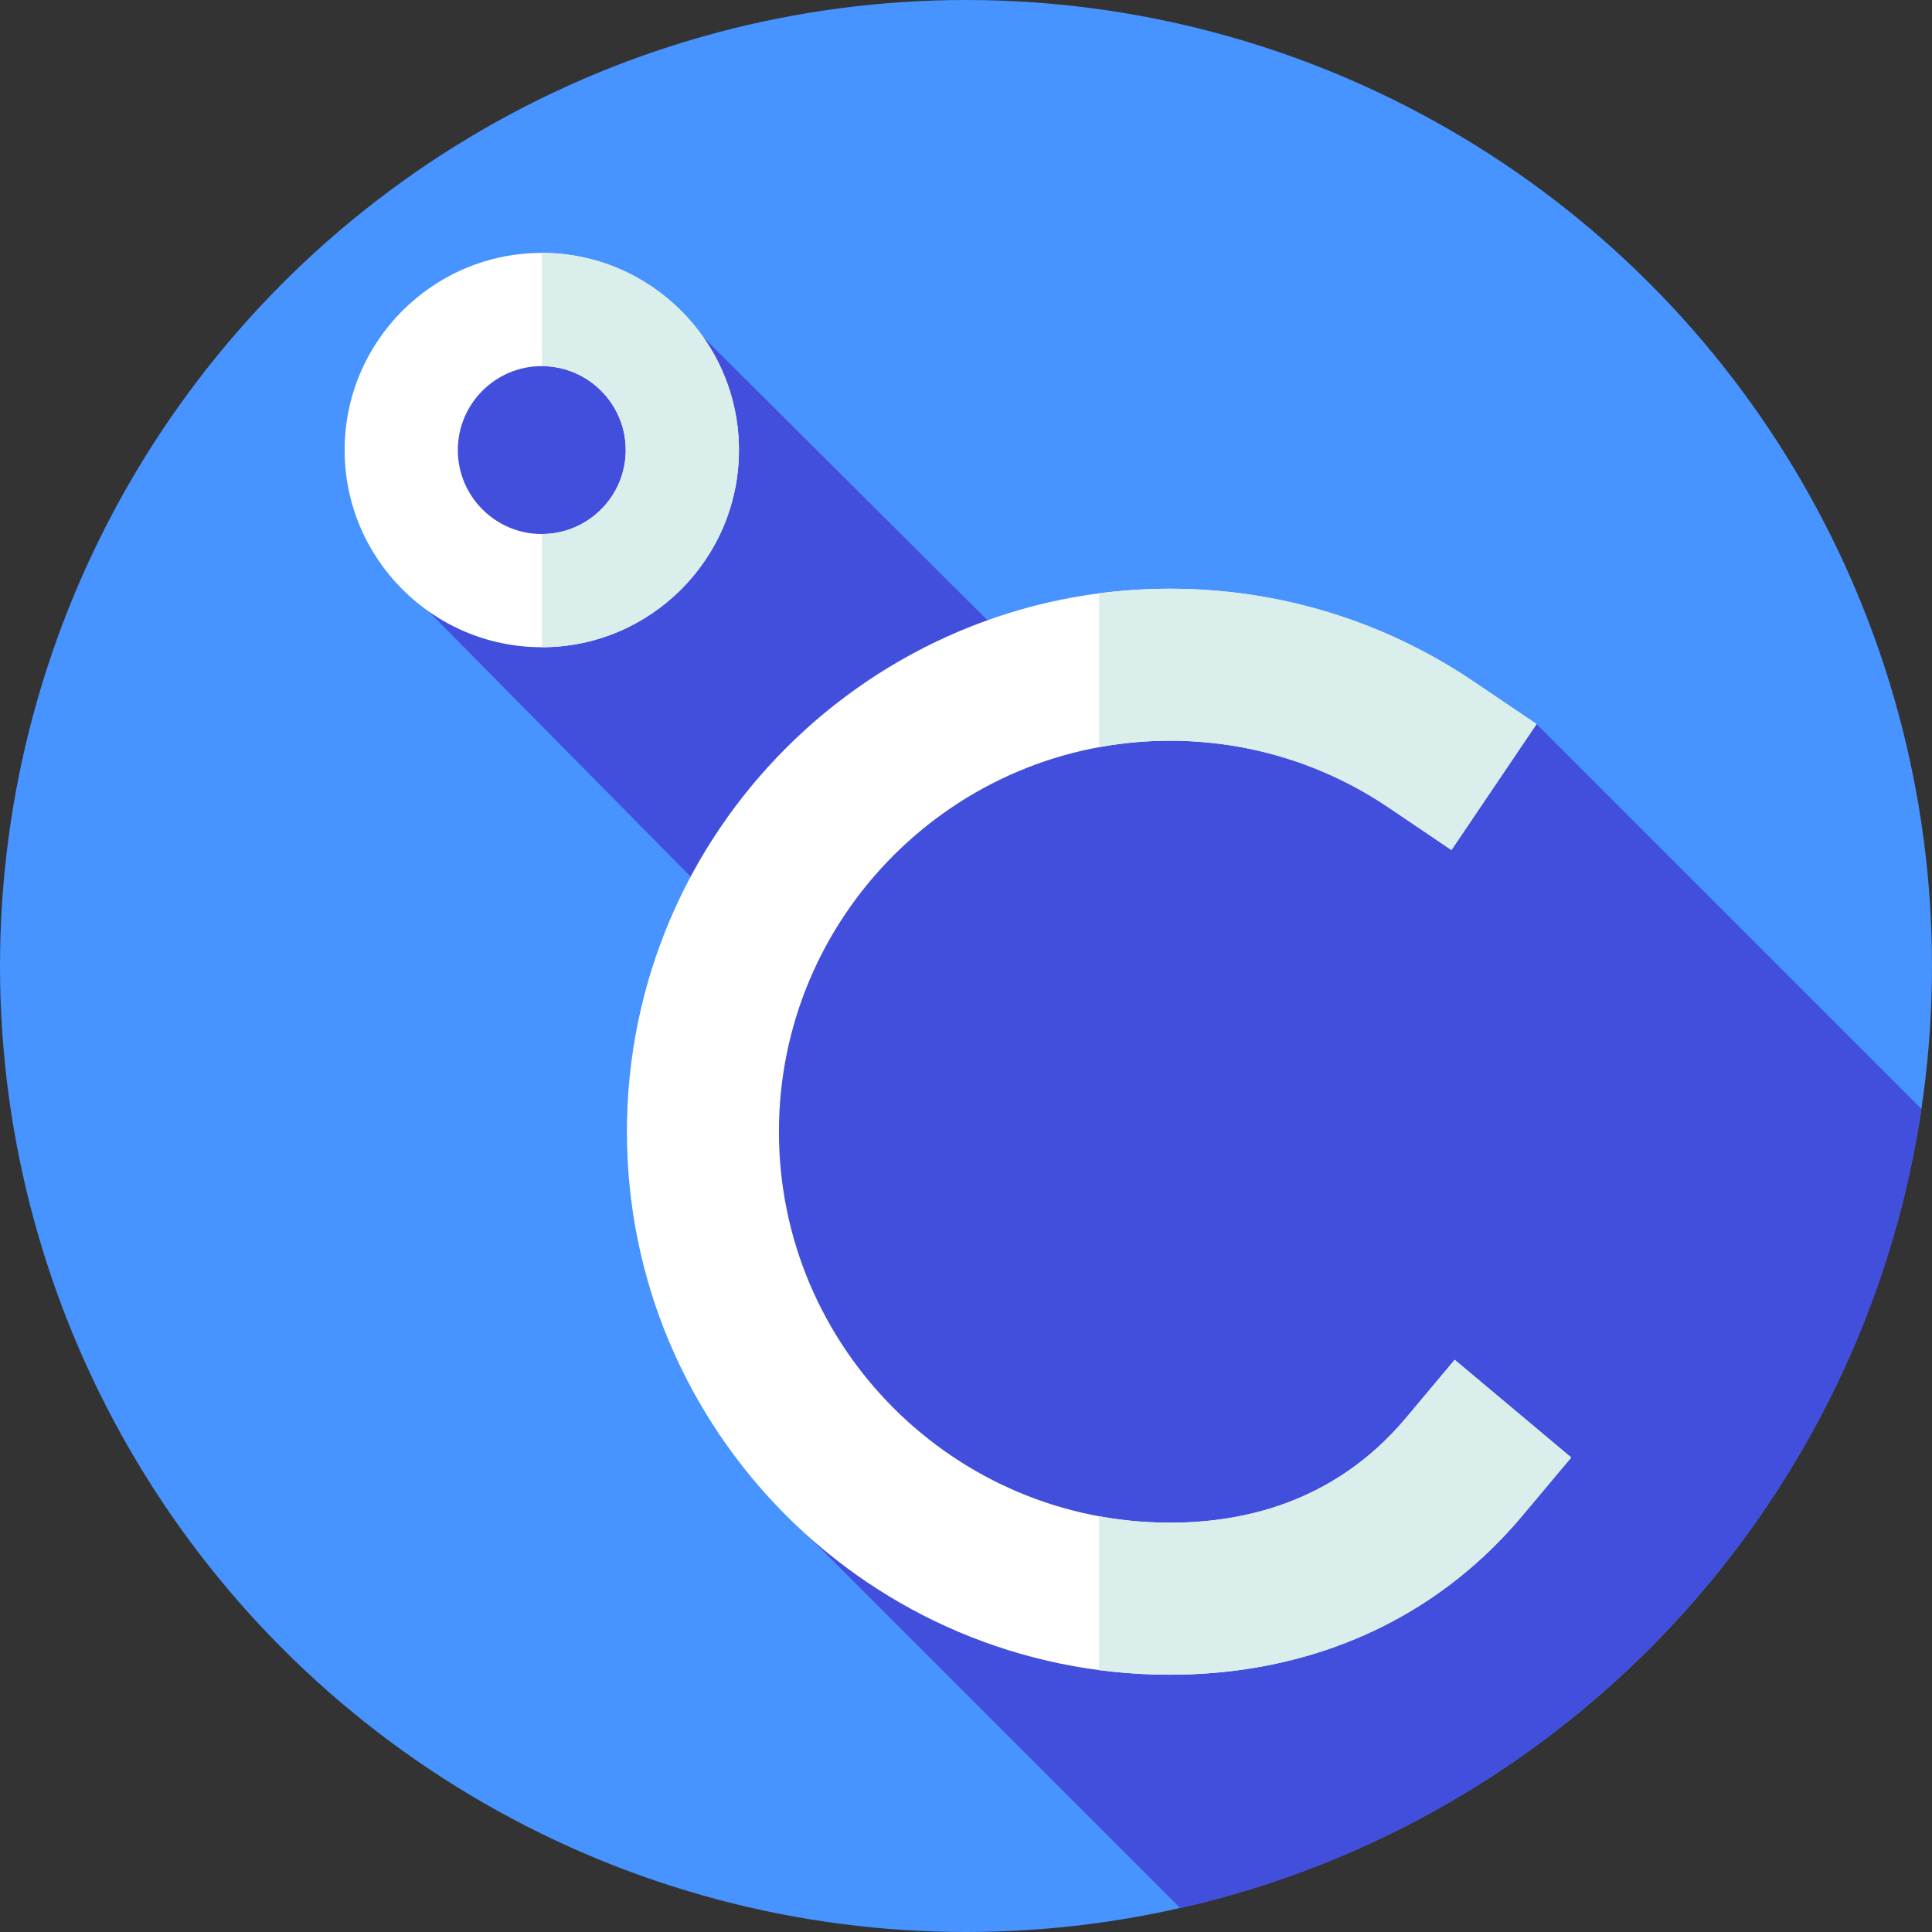 <svg id="Layer_1" enable-background="new 0 0 512 512" height="512" viewBox="0 0 512 512" width="512" xmlns="http://www.w3.org/2000/svg"><rect x="0" y="0" width="512" height="512" fill="#333333" stroke="none"/><g><g id="XMLID_715_"><g><g><circle cx="256" cy="256" fill="#4793ff" r="256"/></g></g></g><path d="m509.204 293.886-102.006-102.006s-111.524-14.097-126.625-8.703l-94.266-93.917-64.979 2.073-7.763 70.67 90.826 91.94c-10.718 20.124 10.505 153.831 10.505 153.831l97.894 97.894c102.004-23.105 180.885-107.109 196.414-211.782z" fill="#424fdd"/><g><g><g><g><path d="m310.038 443.814c-79.347 0-143.9-64.552-143.9-143.899s64.553-143.899 143.9-143.899c28.834 0 56.66 8.502 80.47 24.588l16.69 11.276-22.552 33.381-16.691-11.276c-17.124-11.57-37.151-17.684-57.917-17.684-57.133 0-103.615 46.482-103.615 103.614 0 57.133 46.482 103.614 103.615 103.614 21.672 0 40.017-6.552 54.524-19.473 2.824-2.516 5.518-5.295 8.008-8.264l12.944-15.434 30.866 25.887-12.943 15.433c-3.74 4.46-7.805 8.653-12.082 12.461-21.796 19.414-49.915 29.675-81.317 29.675z" fill="#fff"/></g></g><g><path d="m143.577 171.522c-28.81 0-52.249-23.439-52.249-52.249 0-28.811 23.439-52.249 52.249-52.249s52.249 23.438 52.249 52.249c0 28.81-23.439 52.249-52.249 52.249zm0-74.498c-12.268 0-22.249 9.981-22.249 22.249 0 12.269 9.981 22.249 22.249 22.249s22.249-9.98 22.249-22.249-9.981-22.249-22.249-22.249z" fill="#fff"/></g><g><path d="m143.58 67.02v30c12.26 0 22.25 9.98 22.25 22.25s-9.99 22.25-22.25 22.25v30c28.81 0 52.25-23.44 52.25-52.25s-23.44-52.25-52.25-52.25z" fill="#daefec"/></g></g><g><g fill="#daefec"><path d="m310.04 196.3c-6.41 0-12.69.59-18.78 1.71v-40.77c6.14-.8 12.41-1.22 18.78-1.22 28.83 0 56.66 8.5 80.47 24.58l16.69 11.28-22.55 33.38-16.69-11.28c-17.13-11.56-37.16-17.68-57.92-17.68z"/><path d="m416.38 386.25-12.94 15.43c-3.74 4.46-7.81 8.65-12.09 12.46-21.79 19.41-49.91 29.67-81.31 29.67-6.37 0-12.64-.42-18.78-1.22v-40.77c6.09 1.12 12.37 1.71 18.78 1.71 21.67 0 40.01-6.55 54.52-19.47 2.83-2.52 5.52-5.3 8.01-8.27l12.94-15.43z"/></g></g></g></g></svg>